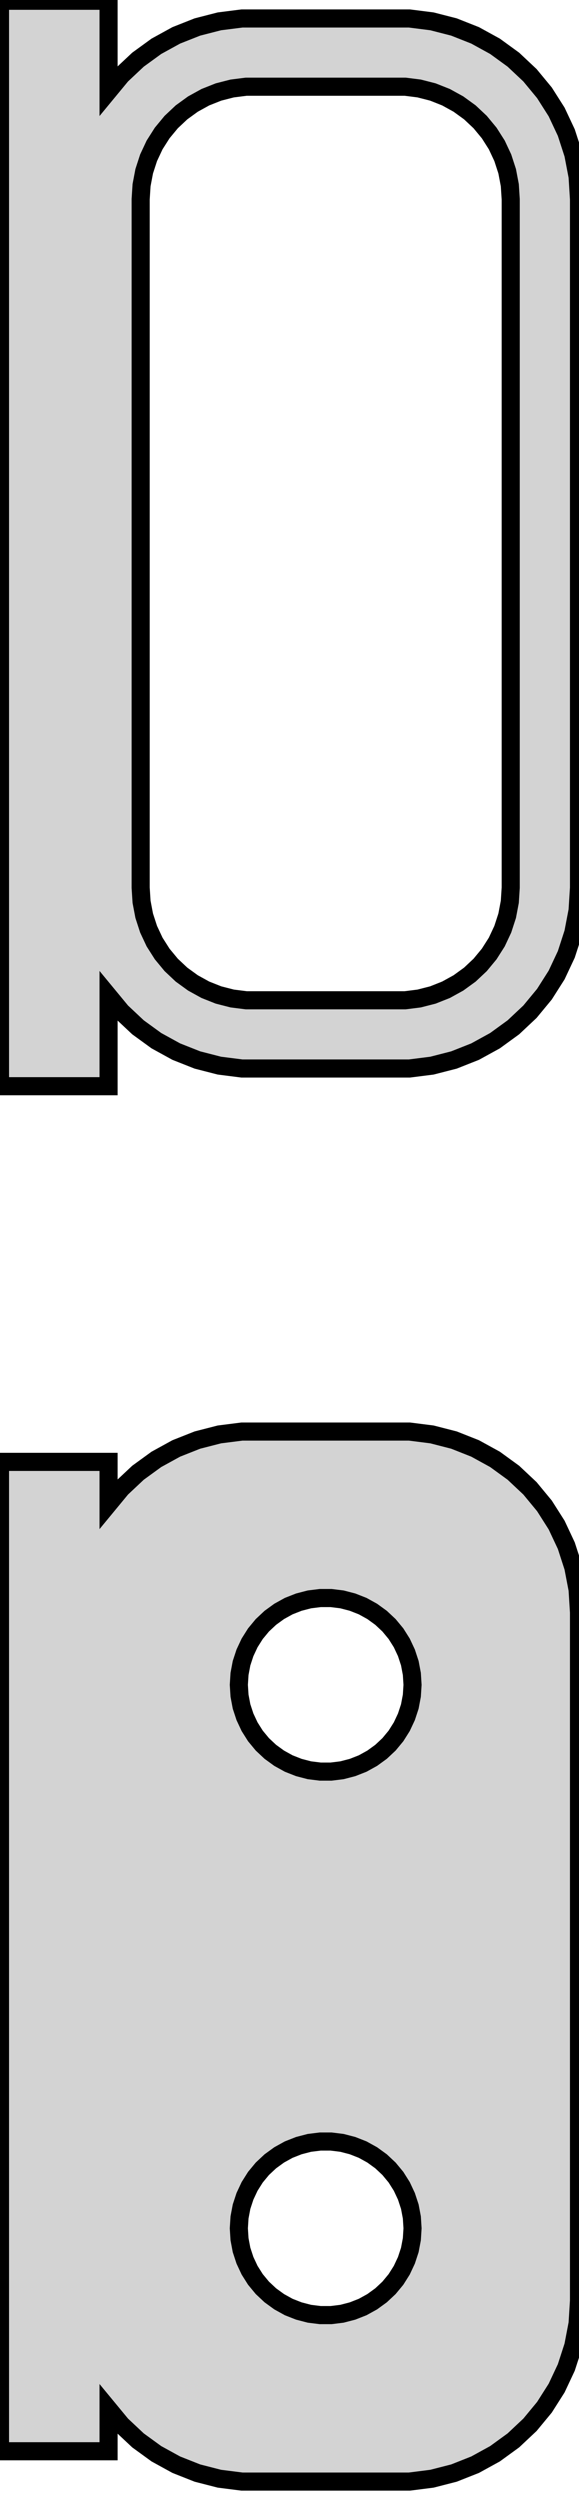 <?xml version="1.0" standalone="no"?>
<!DOCTYPE svg PUBLIC "-//W3C//DTD SVG 1.1//EN" "http://www.w3.org/Graphics/SVG/1.1/DTD/svg11.dtd">
<svg width="16mm" height="69mm" viewBox="-9 -132 16 69" xmlns="http://www.w3.org/2000/svg" version="1.1">
<title>OpenSCAD Model</title>
<path d="
M -6,-104.507 L -5.645,-104.077 L -5.187,-103.647 L -4.679,-103.278 L -4.129,-102.976 L -3.545,-102.745
 L -2.937,-102.589 L -2.314,-102.51 L 2.314,-102.51 L 2.937,-102.589 L 3.545,-102.745 L 4.129,-102.976
 L 4.679,-103.278 L 5.187,-103.647 L 5.645,-104.077 L 6.045,-104.561 L 6.382,-105.091 L 6.649,-105.659
 L 6.843,-106.257 L 6.961,-106.873 L 7,-107.5 L 7,-126.5 L 6.961,-127.127 L 6.843,-127.743
 L 6.649,-128.341 L 6.382,-128.909 L 6.045,-129.439 L 5.645,-129.923 L 5.187,-130.353 L 4.679,-130.722
 L 4.129,-131.024 L 3.545,-131.255 L 2.937,-131.411 L 2.314,-131.49 L -2.314,-131.49 L -2.937,-131.411
 L -3.545,-131.255 L -4.129,-131.024 L -4.679,-130.722 L -5.187,-130.353 L -5.645,-129.923 L -6,-129.493
 L -6,-131.979 L -9,-131.979 L -9,-102.021 L -6,-102.021 z
M -2.195,-104.393 L -2.583,-104.442 L -2.962,-104.539 L -3.325,-104.683 L -3.668,-104.872 L -3.984,-105.101
 L -4.269,-105.369 L -4.518,-105.67 L -4.728,-106 L -4.894,-106.354 L -5.015,-106.726 L -5.088,-107.11
 L -5.113,-107.5 L -5.113,-126.5 L -5.088,-126.89 L -5.015,-127.274 L -4.894,-127.646 L -4.728,-128
 L -4.518,-128.33 L -4.269,-128.631 L -3.984,-128.899 L -3.668,-129.128 L -3.325,-129.317 L -2.962,-129.461
 L -2.583,-129.558 L -2.195,-129.607 L 2.195,-129.607 L 2.583,-129.558 L 2.962,-129.461 L 3.325,-129.317
 L 3.668,-129.128 L 3.984,-128.899 L 4.269,-128.631 L 4.518,-128.33 L 4.728,-128 L 4.894,-127.646
 L 5.015,-127.274 L 5.088,-126.89 L 5.113,-126.5 L 5.113,-107.5 L 5.088,-107.11 L 5.015,-106.726
 L 4.894,-106.354 L 4.728,-106 L 4.518,-105.67 L 4.269,-105.369 L 3.984,-105.101 L 3.668,-104.872
 L 3.325,-104.683 L 2.962,-104.539 L 2.583,-104.442 L 2.195,-104.393 z
M 2.937,-63.589 L 3.545,-63.745 L 4.129,-63.976 L 4.679,-64.278 L 5.187,-64.647 L 5.645,-65.077
 L 6.045,-65.561 L 6.382,-66.091 L 6.649,-66.659 L 6.843,-67.257 L 6.961,-67.873 L 7,-68.5
 L 7,-87.5 L 6.961,-88.127 L 6.843,-88.743 L 6.649,-89.341 L 6.382,-89.909 L 6.045,-90.439
 L 5.645,-90.923 L 5.187,-91.353 L 4.679,-91.722 L 4.129,-92.024 L 3.545,-92.255 L 2.937,-92.411
 L 2.314,-92.49 L -2.314,-92.49 L -2.937,-92.411 L -3.545,-92.255 L -4.129,-92.024 L -4.679,-91.722
 L -5.187,-91.353 L -5.645,-90.923 L -6,-90.493 L -6,-91.653 L -9,-91.653 L -9,-64.347
 L -6,-64.347 L -6,-65.507 L -5.645,-65.077 L -5.187,-64.647 L -4.679,-64.278 L -4.129,-63.976
 L -3.545,-63.745 L -2.937,-63.589 L -2.314,-63.51 L 2.314,-63.51 z
M -0.151,-83.105 L -0.45,-83.142 L -0.742,-83.218 L -1.022,-83.328 L -1.286,-83.474 L -1.53,-83.651
 L -1.75,-83.857 L -1.942,-84.089 L -2.103,-84.344 L -2.231,-84.617 L -2.325,-84.903 L -2.381,-85.199
 L -2.4,-85.5 L -2.381,-85.801 L -2.325,-86.097 L -2.231,-86.383 L -2.103,-86.656 L -1.942,-86.911
 L -1.75,-87.143 L -1.53,-87.349 L -1.286,-87.526 L -1.022,-87.672 L -0.742,-87.782 L -0.45,-87.858
 L -0.151,-87.895 L 0.151,-87.895 L 0.45,-87.858 L 0.742,-87.782 L 1.022,-87.672 L 1.286,-87.526
 L 1.53,-87.349 L 1.75,-87.143 L 1.942,-86.911 L 2.103,-86.656 L 2.231,-86.383 L 2.325,-86.097
 L 2.381,-85.801 L 2.4,-85.5 L 2.381,-85.199 L 2.325,-84.903 L 2.231,-84.617 L 2.103,-84.344
 L 1.942,-84.089 L 1.75,-83.857 L 1.53,-83.651 L 1.286,-83.474 L 1.022,-83.328 L 0.742,-83.218
 L 0.45,-83.142 L 0.151,-83.105 z
M -0.151,-68.105 L -0.45,-68.142 L -0.742,-68.218 L -1.022,-68.328 L -1.286,-68.474 L -1.53,-68.651
 L -1.75,-68.857 L -1.942,-69.089 L -2.103,-69.344 L -2.231,-69.617 L -2.325,-69.903 L -2.381,-70.199
 L -2.4,-70.5 L -2.381,-70.801 L -2.325,-71.097 L -2.231,-71.383 L -2.103,-71.656 L -1.942,-71.911
 L -1.75,-72.143 L -1.53,-72.349 L -1.286,-72.526 L -1.022,-72.672 L -0.742,-72.782 L -0.45,-72.858
 L -0.151,-72.895 L 0.151,-72.895 L 0.45,-72.858 L 0.742,-72.782 L 1.022,-72.672 L 1.286,-72.526
 L 1.53,-72.349 L 1.75,-72.143 L 1.942,-71.911 L 2.103,-71.656 L 2.231,-71.383 L 2.325,-71.097
 L 2.381,-70.801 L 2.4,-70.5 L 2.381,-70.199 L 2.325,-69.903 L 2.231,-69.617 L 2.103,-69.344
 L 1.942,-69.089 L 1.75,-68.857 L 1.53,-68.651 L 1.286,-68.474 L 1.022,-68.328 L 0.742,-68.218
 L 0.45,-68.142 L 0.151,-68.105 z
" stroke="black" fill="lightgray" stroke-width="0.5"/>
</svg>
